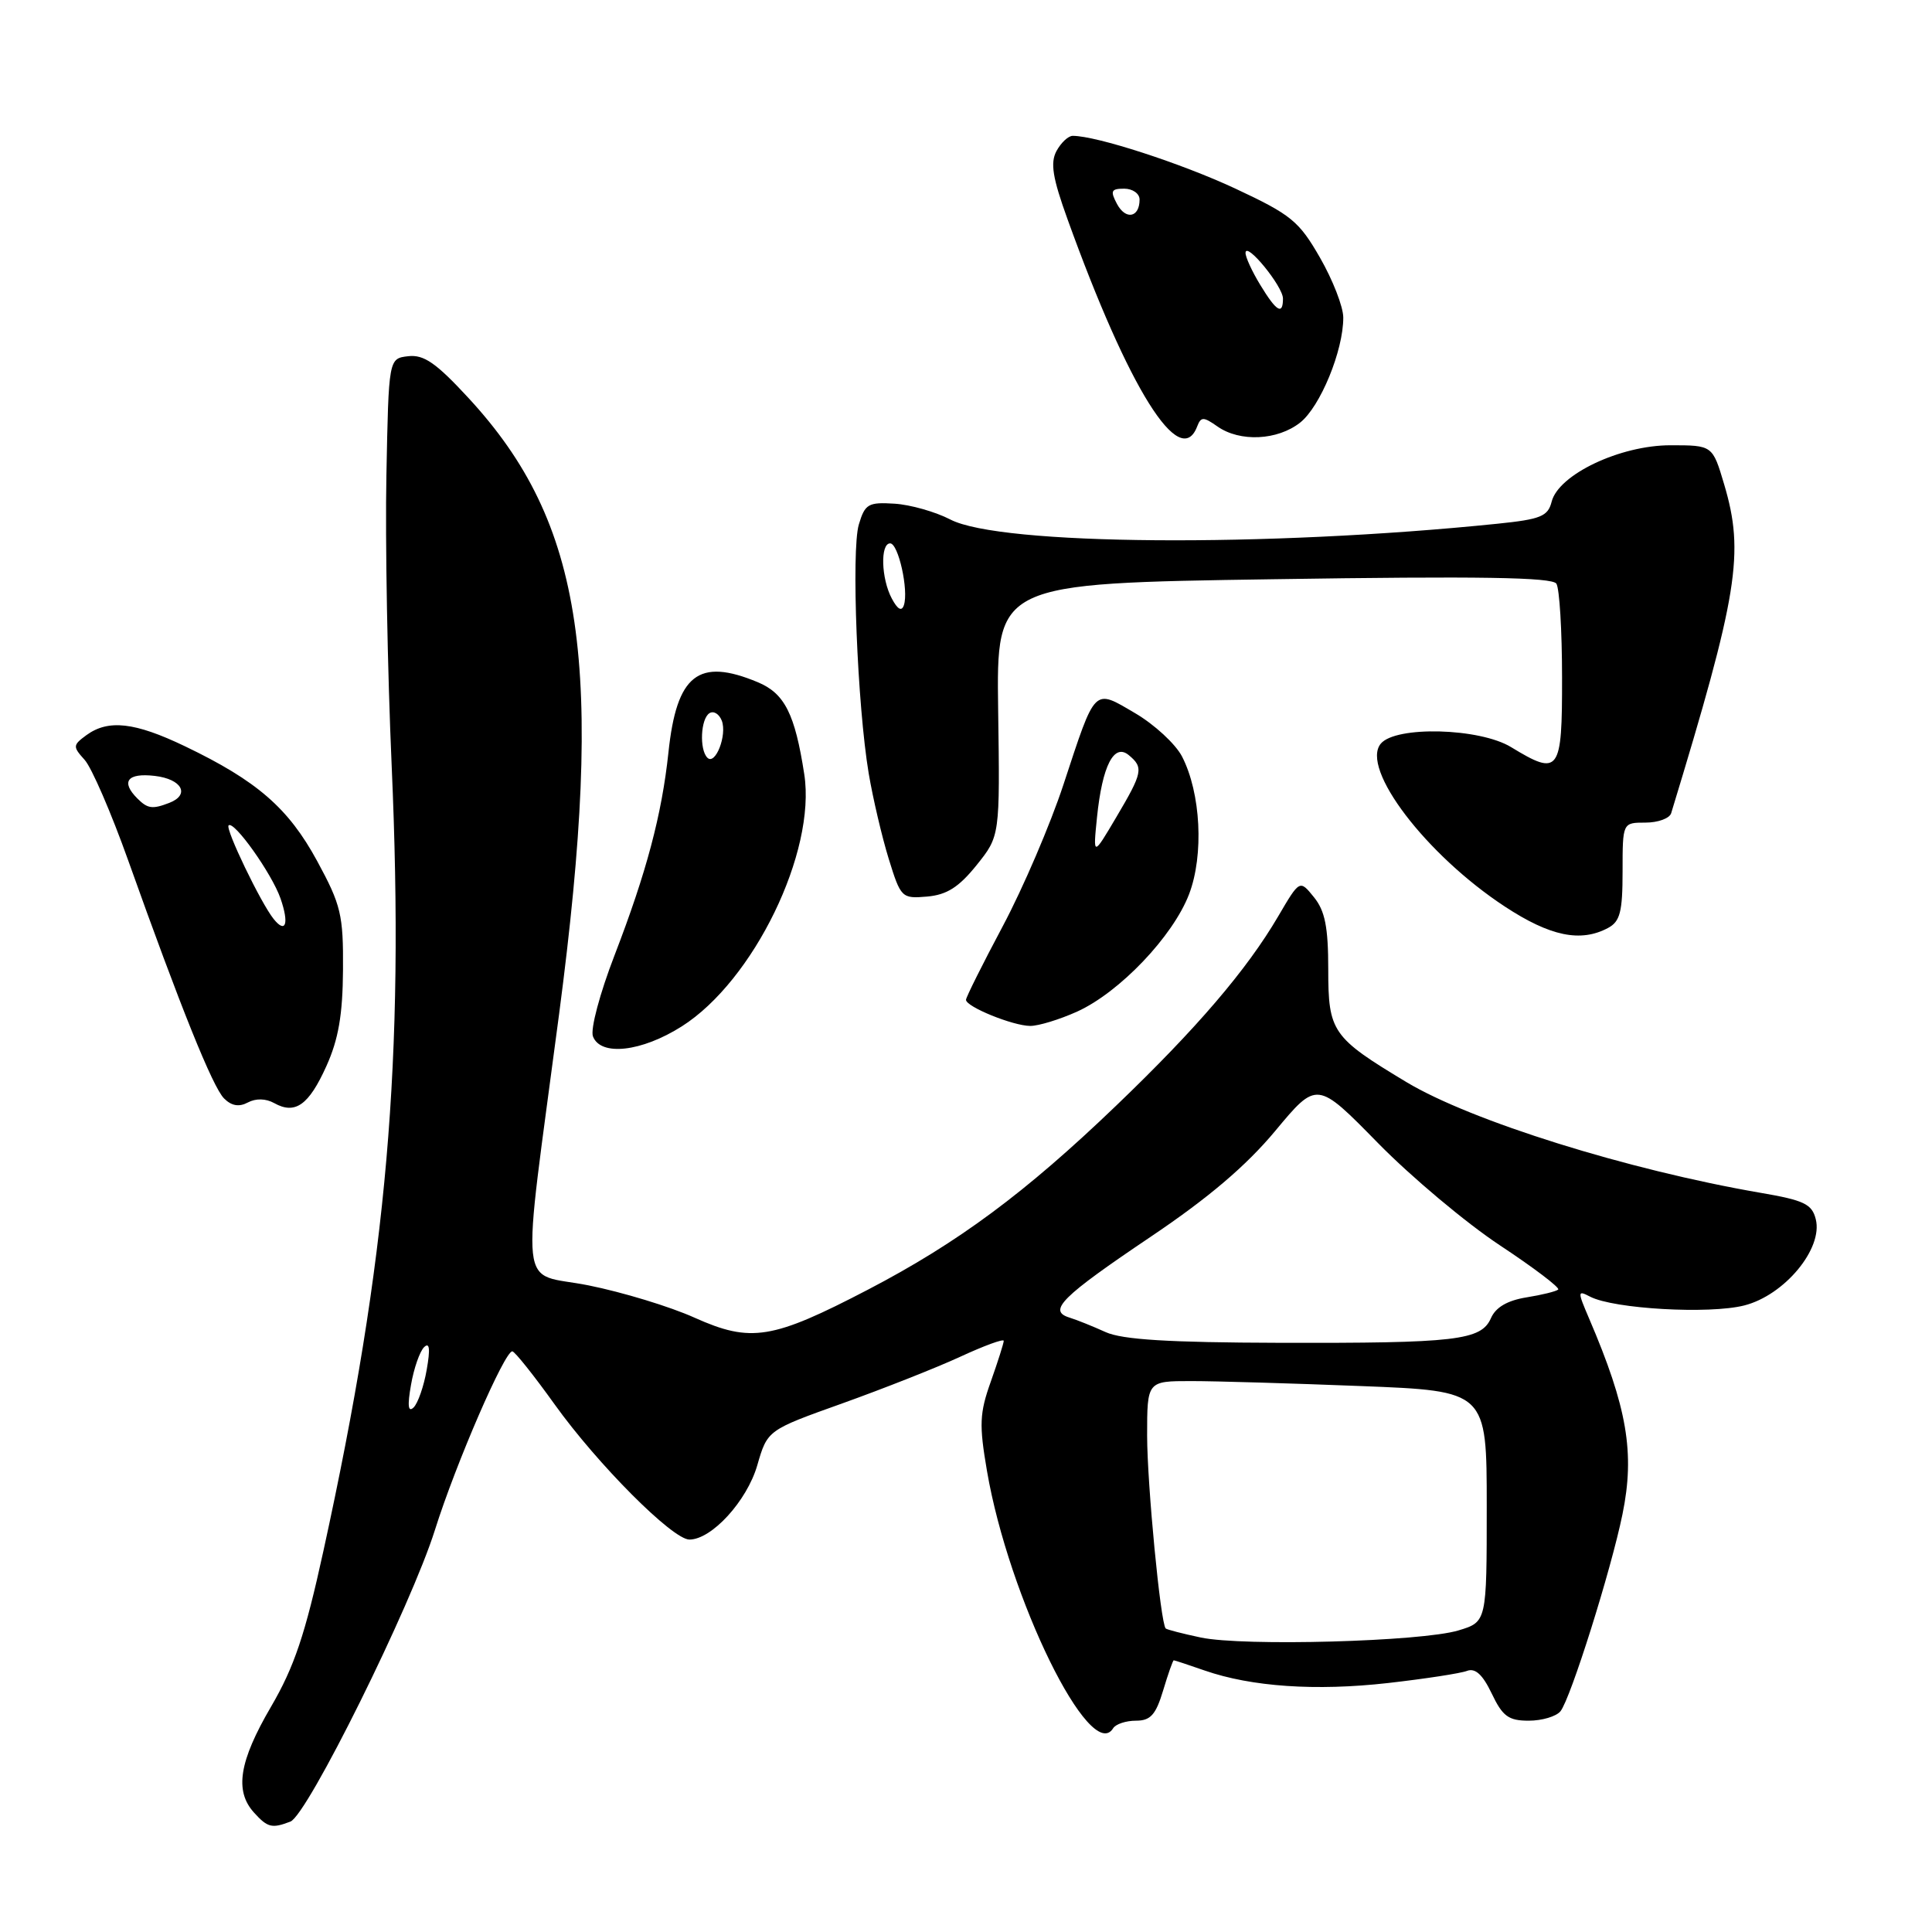 <?xml version="1.0" encoding="UTF-8" standalone="no"?>
<!DOCTYPE svg PUBLIC "-//W3C//DTD SVG 1.1//EN" "http://www.w3.org/Graphics/SVG/1.1/DTD/svg11.dtd" >
<svg xmlns="http://www.w3.org/2000/svg" xmlns:xlink="http://www.w3.org/1999/xlink" version="1.1" viewBox="0 0 256 256">
 <g >
 <path fill="currentColor"
d=" M 38.48 241.37 C 40.73 240.51 54.48 212.76 57.64 202.70 C 60.41 193.90 66.89 178.96 67.89 179.06 C 68.23 179.10 70.75 182.26 73.50 186.10 C 79.20 194.05 89.12 204.00 91.35 204.00 C 94.30 204.00 98.97 198.89 100.34 194.17 C 101.69 189.50 101.69 189.50 111.60 185.96 C 117.04 184.01 124.09 181.23 127.25 179.77 C 130.41 178.31 133.00 177.36 133.00 177.67 C 133.00 177.98 132.23 180.40 131.29 183.06 C 129.79 187.26 129.73 188.78 130.78 194.91 C 133.66 211.74 144.51 233.84 147.50 229.00 C 147.84 228.45 149.20 228.00 150.52 228.00 C 152.45 228.00 153.15 227.22 154.12 224.00 C 154.78 221.80 155.41 220.00 155.53 220.00 C 155.65 220.00 157.49 220.61 159.62 221.35 C 165.84 223.51 174.35 224.09 183.92 223.01 C 188.83 222.45 193.54 221.73 194.39 221.40 C 195.48 220.99 196.46 221.89 197.66 224.40 C 199.10 227.42 199.88 228.00 202.56 228.00 C 204.32 228.00 206.21 227.44 206.77 226.75 C 208.11 225.09 213.48 208.04 214.99 200.63 C 216.65 192.52 215.62 186.51 210.56 174.70 C 209.01 171.08 209.02 170.94 210.71 171.82 C 213.85 173.44 226.47 174.16 231.12 172.98 C 236.45 171.63 241.58 165.45 240.60 161.56 C 240.10 159.54 239.05 159.04 233.26 158.05 C 215.68 155.02 194.95 148.54 186.37 143.39 C 176.51 137.46 176.00 136.73 176.00 128.44 C 176.00 122.85 175.57 120.69 174.11 118.89 C 172.22 116.55 172.22 116.55 169.36 121.43 C 165.21 128.51 158.57 136.27 147.89 146.51 C 135.88 158.04 126.97 164.65 115.04 170.87 C 102.33 177.49 99.51 177.95 92.03 174.60 C 88.80 173.14 82.48 171.22 77.99 170.32 C 68.57 168.43 69.04 172.75 74.09 134.32 C 80.16 88.08 77.40 69.33 62.09 52.75 C 57.79 48.09 56.16 46.96 54.09 47.20 C 51.50 47.50 51.50 47.50 51.20 63.00 C 51.03 71.53 51.34 88.85 51.90 101.50 C 53.61 140.55 51.33 166.79 42.86 205.48 C 40.43 216.60 38.99 220.88 35.90 226.17 C 31.68 233.39 31.06 237.30 33.65 240.17 C 35.46 242.17 36.03 242.31 38.48 241.37 Z  M 36.34 146.17 C 39.11 147.72 40.92 146.44 43.25 141.26 C 44.85 137.71 45.41 134.46 45.45 128.50 C 45.50 121.22 45.19 119.92 42.03 114.10 C 38.22 107.08 34.07 103.47 24.50 98.88 C 17.85 95.69 14.35 95.30 11.45 97.41 C 9.64 98.74 9.63 98.93 11.21 100.68 C 12.14 101.70 14.74 107.71 16.99 114.02 C 23.91 133.43 28.18 144.04 29.69 145.55 C 30.68 146.54 31.68 146.71 32.85 146.08 C 33.90 145.52 35.23 145.55 36.34 146.17 Z  M 90.34 136.00 C 99.86 129.96 108.16 112.88 106.57 102.60 C 105.34 94.61 103.97 91.88 100.42 90.40 C 92.54 87.11 89.66 89.37 88.57 99.72 C 87.69 107.96 85.67 115.57 81.43 126.58 C 79.48 131.63 78.21 136.39 78.57 137.33 C 79.59 139.99 85.01 139.38 90.34 136.00 Z  M 142.73 134.04 C 148.35 131.49 155.43 124.06 157.56 118.48 C 159.54 113.29 159.12 105.06 156.62 100.23 C 155.76 98.58 152.97 96.00 150.41 94.50 C 144.86 91.25 145.22 90.89 140.90 104.00 C 139.18 109.22 135.58 117.63 132.89 122.69 C 130.20 127.74 128.00 132.15 128.00 132.48 C 128.00 133.40 134.20 135.92 136.50 135.94 C 137.60 135.95 140.40 135.09 142.73 134.04 Z  M 213.07 122.96 C 214.67 122.11 215.00 120.83 215.00 115.46 C 215.00 109.00 215.00 109.00 218.03 109.00 C 219.70 109.00 221.23 108.44 221.44 107.75 C 230.31 78.65 231.17 73.31 228.46 64.18 C 226.92 59.00 226.92 59.00 221.35 59.00 C 214.67 59.00 206.50 62.88 205.60 66.48 C 205.11 68.42 204.16 68.81 198.39 69.40 C 167.76 72.54 132.51 72.27 125.93 68.84 C 123.96 67.82 120.63 66.87 118.52 66.74 C 115.05 66.52 114.61 66.78 113.80 69.50 C 112.78 72.91 113.60 93.48 115.11 102.50 C 115.67 105.80 116.86 110.88 117.76 113.80 C 119.36 118.96 119.48 119.09 122.85 118.80 C 125.46 118.57 127.05 117.56 129.40 114.64 C 132.50 110.78 132.50 110.78 132.26 94.04 C 132.03 77.30 132.03 77.30 168.76 76.75 C 196.00 76.33 205.69 76.49 206.23 77.34 C 206.64 77.98 206.98 83.56 206.98 89.75 C 207.00 102.37 206.62 102.89 200.23 99.00 C 196.05 96.45 184.94 96.16 182.96 98.54 C 180.24 101.83 188.97 113.28 199.41 120.13 C 205.41 124.07 209.44 124.90 213.07 122.96 Z  M 158.63 56.51 C 159.14 55.20 159.45 55.20 161.32 56.51 C 164.30 58.60 169.27 58.36 172.27 56.00 C 174.94 53.90 178.01 46.44 177.99 42.07 C 177.99 40.66 176.60 37.09 174.91 34.15 C 172.12 29.29 171.09 28.45 163.67 24.98 C 156.51 21.64 145.30 18.00 142.14 18.00 C 141.55 18.00 140.59 18.91 139.99 20.01 C 139.15 21.58 139.47 23.56 141.45 29.04 C 149.57 51.56 156.37 62.42 158.63 56.51 Z  M 159.11 216.98 C 156.70 216.47 154.61 215.93 154.46 215.78 C 153.77 215.05 152.01 196.68 152.00 190.25 C 152.00 183.00 152.00 183.00 157.84 183.00 C 161.05 183.00 171.18 183.30 180.34 183.66 C 197.00 184.31 197.00 184.31 197.00 199.61 C 197.00 214.91 197.00 214.91 193.25 216.04 C 188.37 217.52 164.76 218.17 159.11 216.98 Z  M 54.46 183.50 C 54.84 181.30 55.63 179.05 56.20 178.50 C 56.92 177.81 57.03 178.73 56.54 181.50 C 56.16 183.70 55.37 185.95 54.80 186.50 C 54.08 187.19 53.97 186.27 54.46 183.50 Z  M 146.50 176.51 C 144.85 175.76 142.69 174.89 141.69 174.58 C 138.80 173.68 140.65 171.84 152.47 163.88 C 160.11 158.74 165.11 154.49 168.97 149.86 C 174.50 143.21 174.50 143.21 182.56 151.43 C 186.99 155.95 194.29 162.07 198.77 165.03 C 203.25 167.99 206.71 170.62 206.47 170.87 C 206.22 171.11 204.33 171.58 202.26 171.91 C 199.74 172.32 198.19 173.22 197.56 174.66 C 196.26 177.61 192.98 177.99 169.50 177.93 C 154.86 177.89 148.70 177.51 146.50 176.51 Z  M 36.26 121.77 C 34.56 119.66 29.83 109.83 30.29 109.37 C 30.99 108.68 36.02 115.75 37.17 119.05 C 38.33 122.39 37.87 123.78 36.26 121.77 Z  M 18.20 105.80 C 15.97 103.57 16.88 102.39 20.50 102.81 C 24.12 103.23 25.23 105.31 22.42 106.39 C 20.19 107.25 19.56 107.16 18.20 105.80 Z  M 93.73 100.40 C 92.65 99.32 92.84 95.22 94.01 94.50 C 94.56 94.15 95.29 94.60 95.64 95.49 C 96.37 97.40 94.79 101.46 93.73 100.40 Z  M 145.36 108.28 C 146.06 101.46 147.61 98.43 149.57 100.06 C 151.55 101.70 151.42 102.36 147.91 108.29 C 144.83 113.50 144.83 113.50 145.36 108.28 Z  M 118.17 79.31 C 116.76 76.68 116.62 72.00 117.95 72.00 C 119.04 72.00 120.42 78.23 119.77 80.19 C 119.48 81.06 118.94 80.76 118.17 79.31 Z  M 166.99 37.75 C 165.90 35.96 165.02 34.05 165.04 33.50 C 165.08 31.93 170.00 37.94 170.00 39.56 C 170.00 41.80 169.14 41.29 166.99 37.75 Z  M 148.01 27.03 C 147.09 25.30 147.23 25.00 148.96 25.00 C 150.08 25.00 151.00 25.65 151.00 26.44 C 151.00 28.83 149.17 29.19 148.01 27.03 Z "/>
</g>
</svg>